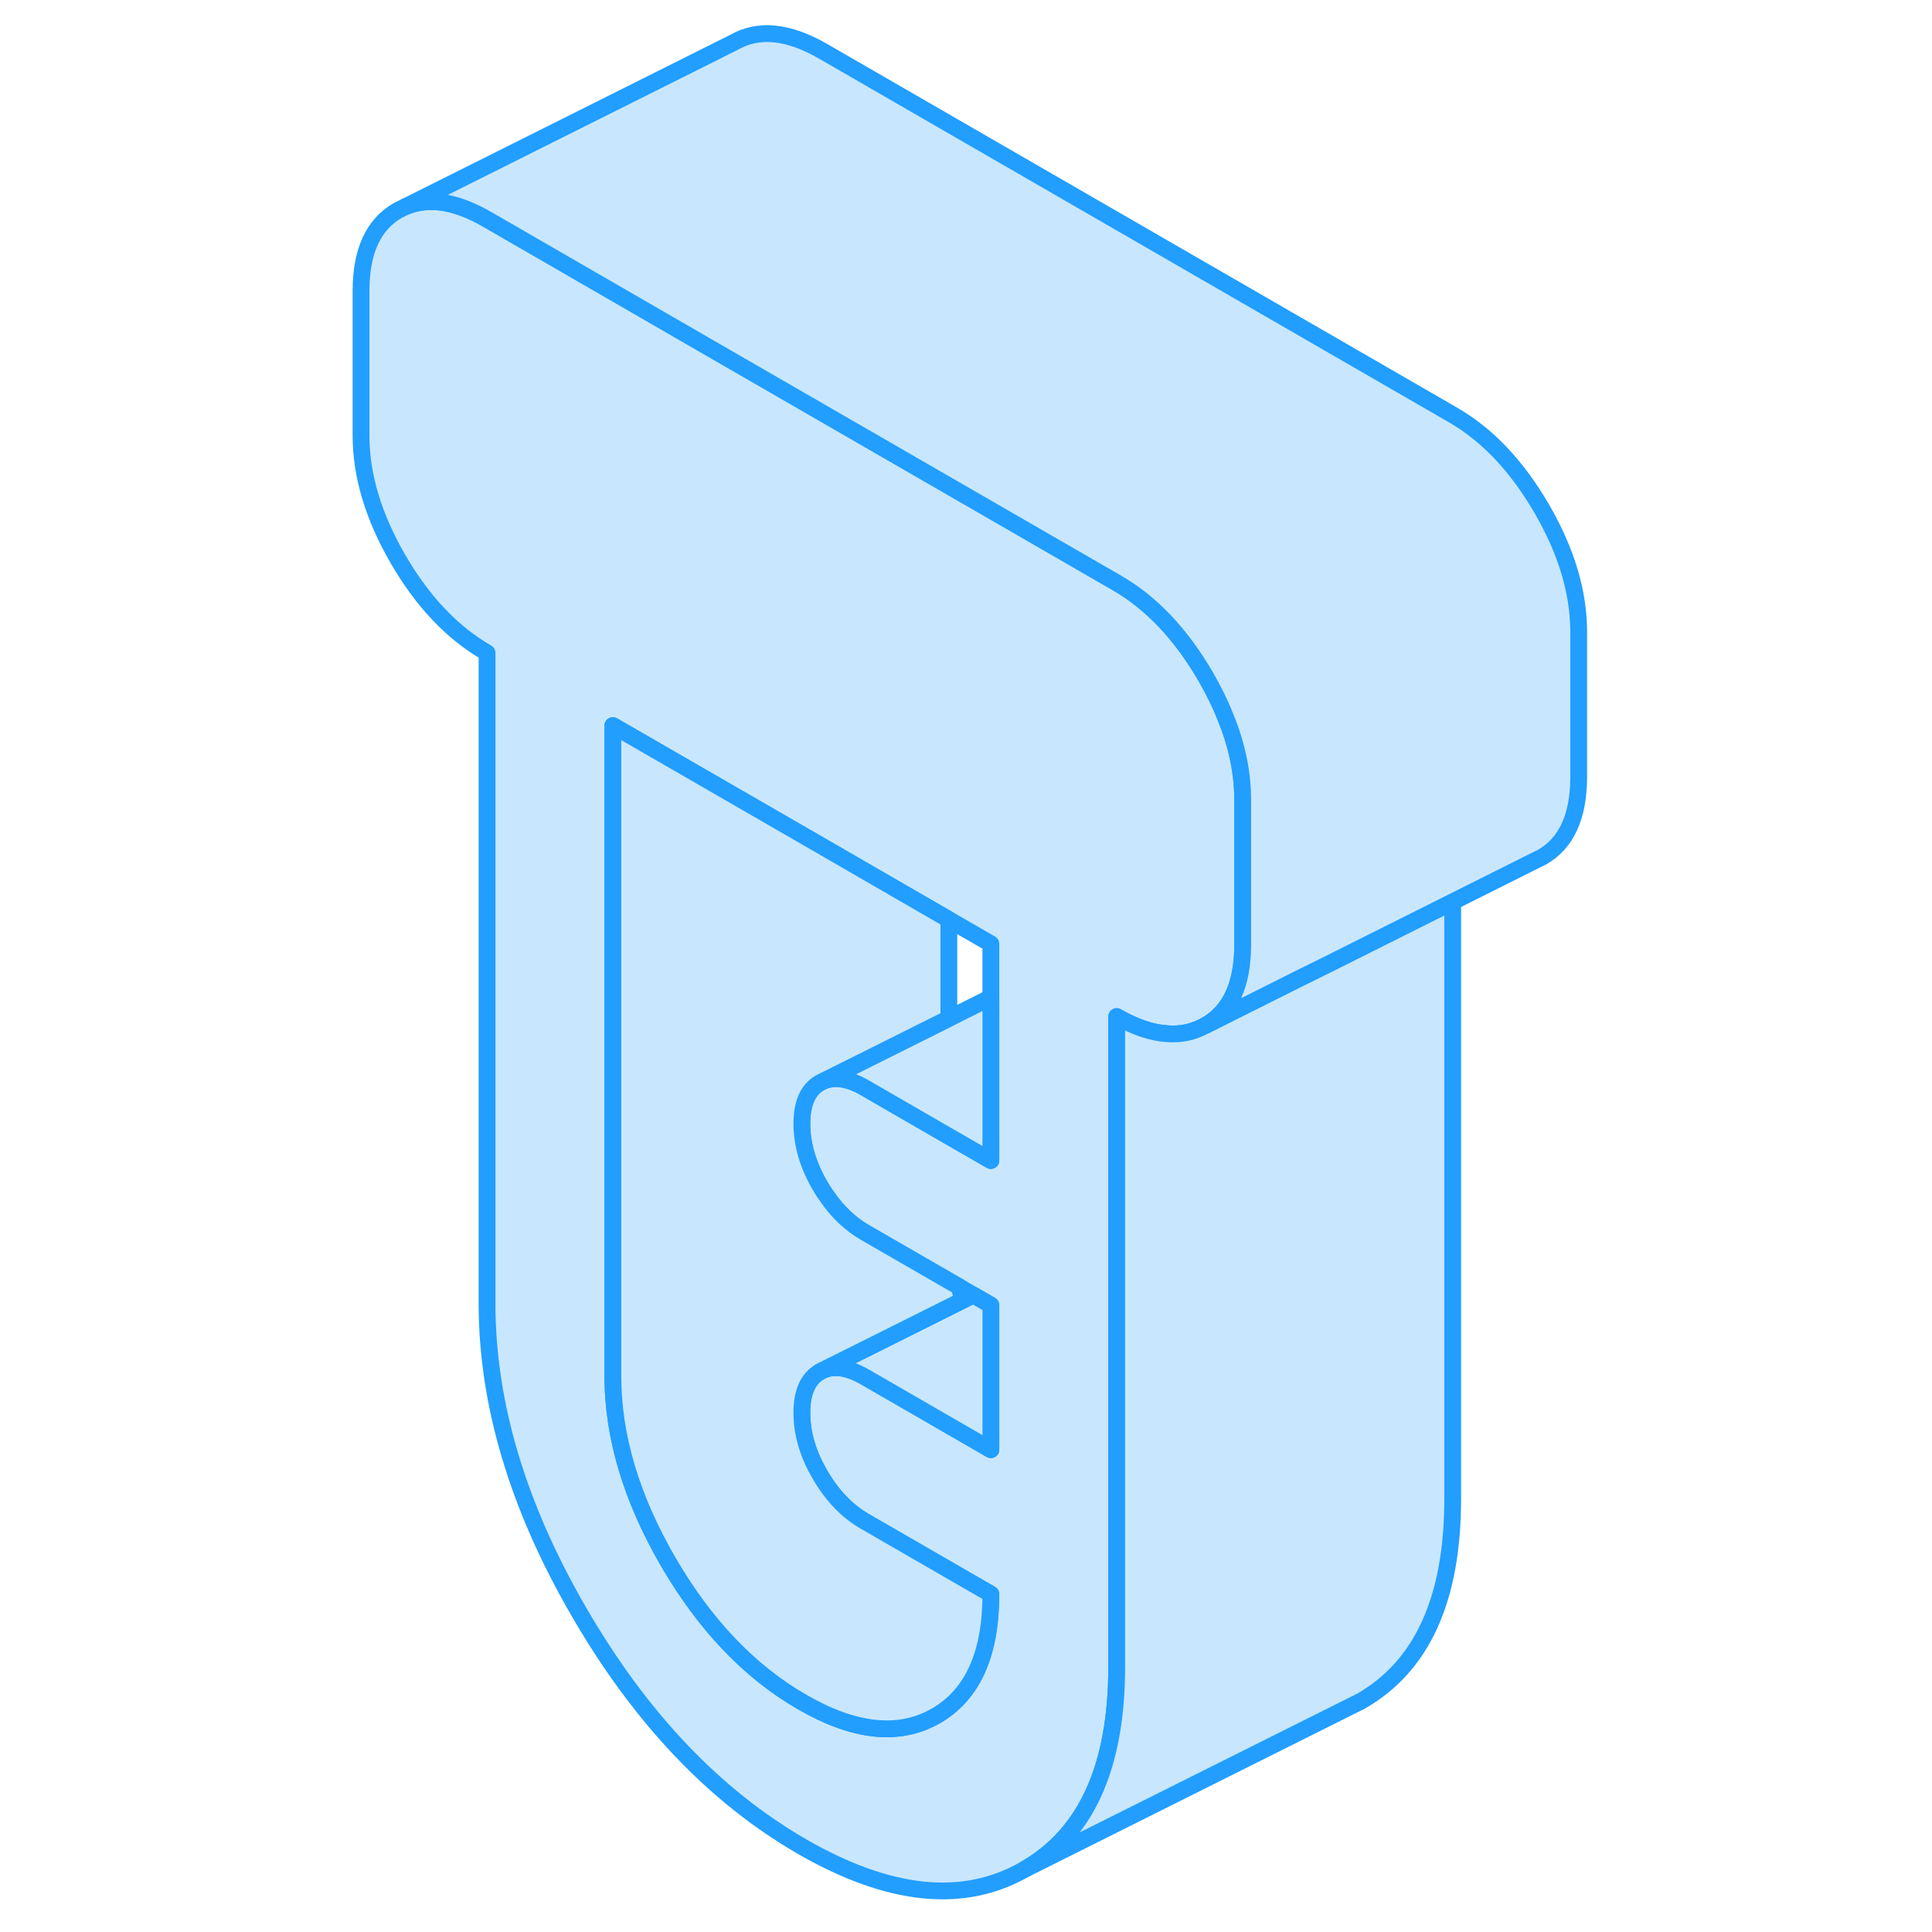 <svg width="48" height="48" viewBox="0 0 77 115" fill="#c8e7ff" xmlns="http://www.w3.org/2000/svg" stroke-width="1px" stroke-linecap="round" stroke-linejoin="round"><path d="M53.95 42.7C53.64 41.9 53.24 41.1 52.77 40.28C51.3 37.75 49.54 35.88 47.47 34.69L23.51 20.86L9.99 13.05C8.13 11.98 6.53 11.73 5.16 12.29L4.69 12.52C3.22 13.36 2.49 14.96 2.49 17.32V25.93C2.49 28.29 3.22 30.74 4.69 33.28C6.16 35.81 7.92 37.669 9.99 38.859V77.579C9.99 83.529 11.81 89.659 15.47 95.96C19.12 102.26 23.54 106.91 28.73 109.91C33.92 112.9 38.34 113.36 41.99 111.27C45.65 109.19 47.47 105.17 47.47 99.219V60.51C48.54 61.13 49.54 61.47 50.45 61.53C51.29 61.6 52.06 61.43 52.77 61.03C54.24 60.2 54.97 58.599 54.97 56.23V47.63C54.97 46.02 54.64 44.38 53.95 42.7ZM39.98 69.079L37.48 67.64L32.48 64.749C31.53 64.2 30.71 64.07 30.03 64.34L29.99 64.359L29.81 64.45C29.09 64.859 28.73 65.67 28.73 66.89C28.73 68.11 29.09 69.34 29.81 70.579C29.94 70.799 30.07 71.01 30.22 71.21C30.85 72.139 31.61 72.85 32.48 73.359L38.1 76.6L38.94 77.09L39.98 77.689V86.29L33.73 82.68L32.48 81.96C31.42 81.35 30.53 81.24 29.81 81.65C29.09 82.06 28.73 82.879 28.73 84.1C28.73 85.32 29.09 86.55 29.81 87.78C30.53 89.02 31.42 89.95 32.48 90.559L39.98 94.89C39.98 98.48 38.88 100.89 36.7 102.14C34.51 103.39 31.85 103.11 28.73 101.3C25.61 99.5 22.95 96.71 20.76 92.939C18.58 89.169 17.48 85.49 17.48 81.91V43.19L29.99 50.41L37.48 54.739L39.98 56.18V69.079Z" stroke="#229EFF" stroke-linejoin="round"/><path d="M39.98 59.37V69.079L37.48 67.639L32.48 64.749C31.53 64.2 30.71 64.07 30.03 64.34L37.48 60.62L39.98 59.37Z" stroke="#229EFF" stroke-linejoin="round"/><path d="M39.98 94.889C39.98 98.48 38.88 100.89 36.7 102.14C34.511 103.39 31.851 103.11 28.73 101.3C25.61 99.5 22.951 96.71 20.761 92.939C18.581 89.169 17.48 85.49 17.48 81.909V43.19L29.991 50.41L37.48 54.739V60.62L30.03 64.34L29.991 64.359L29.811 64.45C29.09 64.859 28.73 65.669 28.73 66.889C28.73 68.109 29.09 69.34 29.811 70.579C29.941 70.799 30.07 71.01 30.221 71.21C30.851 72.139 31.61 72.85 32.48 73.359L38.1 76.6C38.16 76.87 38.24 77.139 38.321 77.4L32.641 80.24L29.811 81.65C29.09 82.059 28.73 82.879 28.73 84.1C28.73 85.32 29.09 86.549 29.811 87.779C30.53 89.019 31.421 89.949 32.48 90.559L39.98 94.889Z" stroke="#229EFF" stroke-linejoin="round"/><path d="M39.98 77.689V86.29L33.73 82.68L32.48 81.96C31.421 81.35 30.53 81.24 29.811 81.65L32.641 80.24L38.321 77.4L38.941 77.09L39.98 77.689Z" stroke="#229EFF" stroke-linejoin="round"/><path d="M67.47 53.68V89.219C67.47 95.169 65.65 99.189 61.99 101.27L61.13 101.699L41.99 111.27C45.65 109.19 47.47 105.169 47.47 99.219V60.51C48.54 61.13 49.54 61.469 50.45 61.529C51.29 61.599 52.06 61.429 52.77 61.029L58.44 58.19L59.98 57.43L67.47 53.68Z" stroke="#229EFF" stroke-linejoin="round"/><path d="M74.97 37.63V46.23C74.97 48.599 74.24 50.2 72.77 51.029L72.3 51.26L67.47 53.679L59.98 57.429L58.44 58.189L52.77 61.029C54.24 60.2 54.97 58.599 54.97 56.23V47.63C54.97 46.02 54.64 44.379 53.95 42.699C53.64 41.899 53.24 41.099 52.77 40.279C51.3 37.749 49.54 35.879 47.47 34.689L23.51 20.86L9.99 13.05C8.13 11.979 6.53 11.729 5.16 12.29L24.69 2.52C26.16 1.68 27.92 1.86 29.99 3.05L67.47 24.689C69.54 25.879 71.3 27.75 72.77 30.279C74.24 32.809 74.97 35.26 74.97 37.63Z" stroke="#229EFF" stroke-linejoin="round"/></svg>